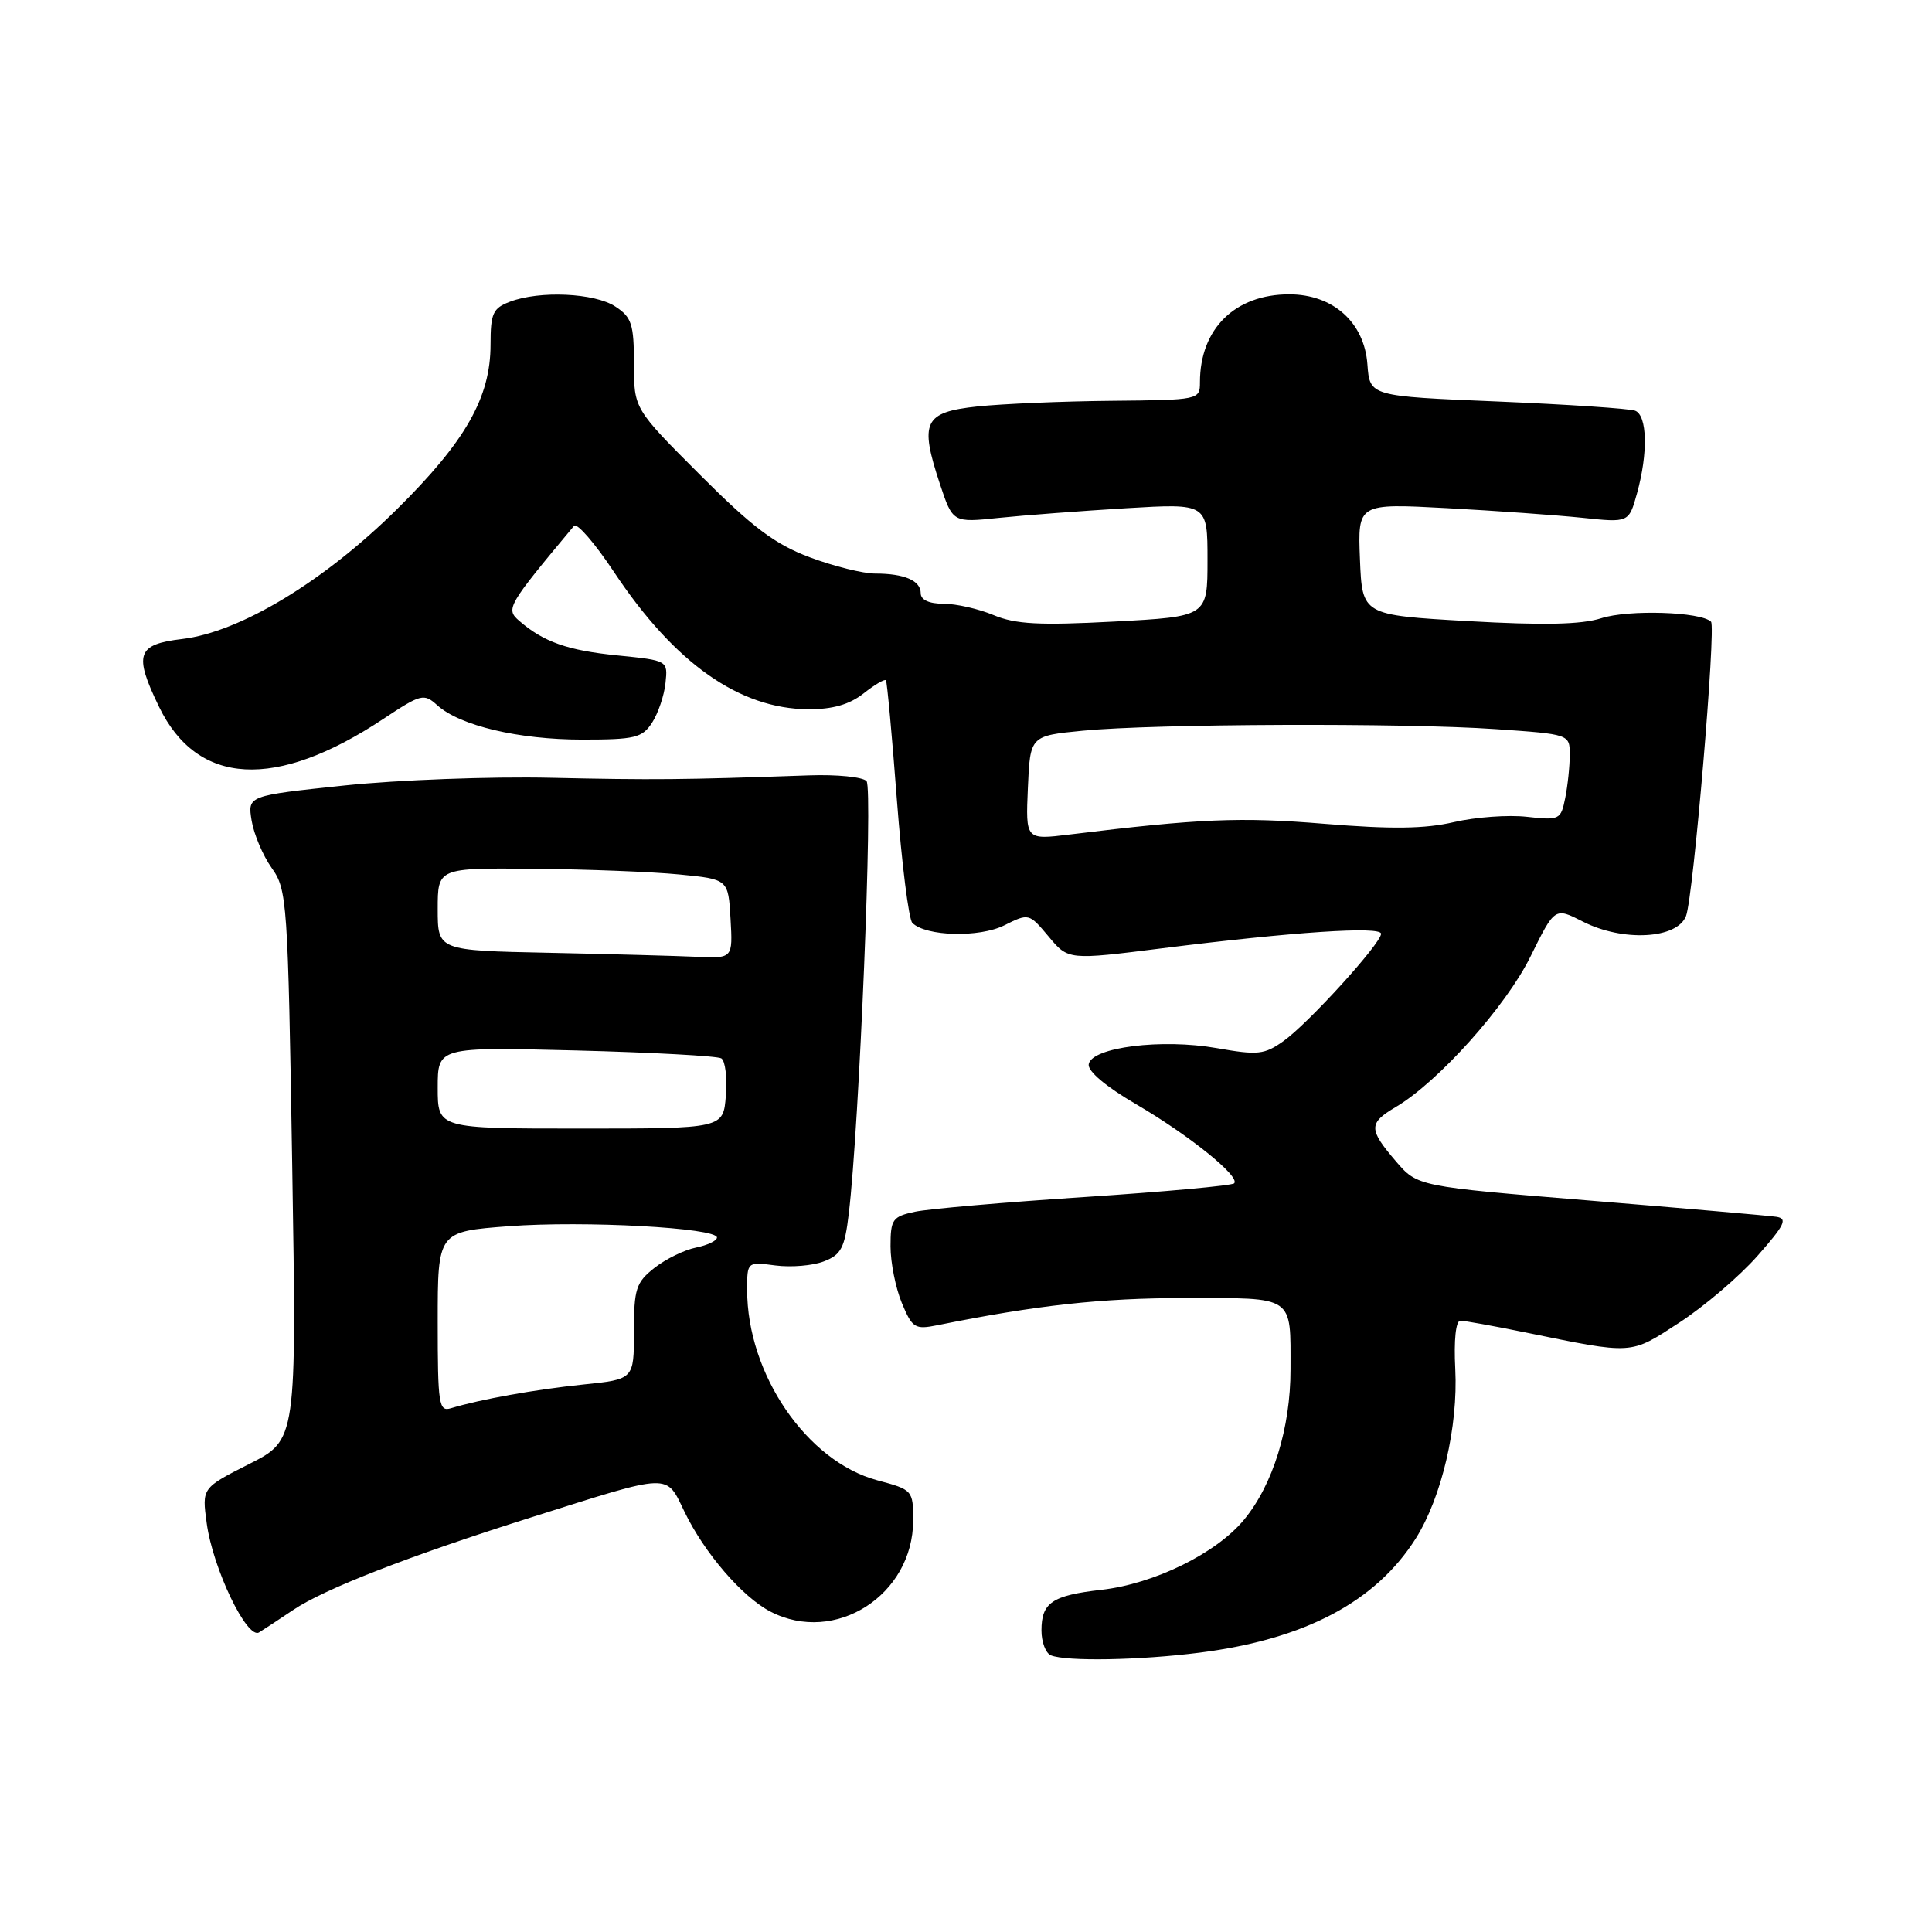 <?xml version="1.0" encoding="UTF-8" standalone="no"?>
<!DOCTYPE svg PUBLIC "-//W3C//DTD SVG 1.1//EN" "http://www.w3.org/Graphics/SVG/1.1/DTD/svg11.dtd" >
<svg xmlns="http://www.w3.org/2000/svg" xmlns:xlink="http://www.w3.org/1999/xlink" version="1.1" viewBox="0 0 256 256">
 <g >
 <path fill="currentColor"
d=" M 159.00 218.98 C 172.93 217.20 182.29 212.25 187.60 203.85 C 191.04 198.39 193.22 189.03 192.83 181.41 C 192.63 177.58 192.90 175.00 193.50 175.00 C 194.05 175.00 197.88 175.69 202.00 176.53 C 216.57 179.50 215.92 179.54 222.51 175.26 C 225.81 173.11 230.47 169.14 232.86 166.43 C 236.50 162.30 236.91 161.46 235.36 161.23 C 234.34 161.08 223.22 160.11 210.66 159.08 C 187.82 157.21 187.82 157.21 184.95 153.86 C 181.33 149.62 181.32 148.83 184.94 146.69 C 190.58 143.36 199.57 133.33 202.81 126.72 C 206.02 120.22 206.02 120.22 209.72 122.11 C 215.03 124.82 222.24 124.43 223.41 121.37 C 224.38 118.84 227.41 83.08 226.72 82.38 C 225.39 81.06 215.78 80.75 212.17 81.92 C 209.54 82.76 204.53 82.87 194.50 82.30 C 180.50 81.50 180.50 81.50 180.20 74.10 C 179.91 66.70 179.91 66.70 191.70 67.33 C 198.19 67.68 206.28 68.26 209.67 68.61 C 215.83 69.26 215.83 69.26 216.91 65.38 C 218.39 60.05 218.28 55.04 216.66 54.42 C 215.92 54.14 207.71 53.59 198.41 53.20 C 181.50 52.50 181.50 52.50 181.19 48.29 C 180.79 42.72 176.64 39.00 170.83 39.00 C 163.64 39.00 159.00 43.57 159.00 50.65 C 159.00 52.98 158.89 53.00 147.25 53.11 C 140.79 53.17 132.80 53.51 129.50 53.86 C 122.42 54.62 121.81 55.89 124.55 64.15 C 126.25 69.26 126.25 69.26 132.37 68.62 C 135.74 68.27 143.34 67.70 149.25 67.34 C 160.00 66.70 160.00 66.70 160.00 74.20 C 160.00 81.70 160.00 81.70 147.64 82.36 C 137.75 82.88 134.56 82.72 131.67 81.51 C 129.69 80.68 126.70 80.00 125.03 80.00 C 123.11 80.00 122.00 79.49 122.00 78.61 C 122.00 76.93 119.85 76.00 115.96 76.00 C 114.37 76.00 110.47 75.03 107.29 73.84 C 102.68 72.11 99.74 69.90 92.76 62.92 C 84.00 54.16 84.00 54.16 84.00 48.20 C 84.00 42.96 83.70 42.03 81.54 40.62 C 78.79 38.81 71.50 38.48 67.57 39.98 C 65.31 40.83 65.00 41.52 65.00 45.66 C 65.00 52.67 61.69 58.49 52.57 67.50 C 42.89 77.07 31.81 83.76 24.14 84.67 C 18.14 85.38 17.69 86.67 21.07 93.65 C 26.16 104.16 36.53 104.72 50.79 95.26 C 55.80 91.94 56.17 91.85 57.94 93.45 C 60.94 96.16 68.71 98.00 77.14 98.00 C 84.14 98.00 85.10 97.77 86.41 95.75 C 87.21 94.51 88.01 92.15 88.18 90.51 C 88.50 87.52 88.50 87.52 81.86 86.85 C 75.21 86.19 72.01 85.06 68.77 82.24 C 66.99 80.68 67.24 80.25 76.06 69.68 C 76.44 69.22 78.83 71.98 81.37 75.81 C 89.40 87.89 97.97 93.93 107.12 93.98 C 110.32 93.99 112.55 93.36 114.42 91.89 C 115.90 90.72 117.23 89.94 117.39 90.14 C 117.54 90.34 118.20 97.46 118.84 105.96 C 119.49 114.46 120.41 121.81 120.89 122.29 C 122.68 124.08 129.76 124.27 133.08 122.61 C 136.32 120.99 136.36 121.01 138.95 124.10 C 141.55 127.22 141.55 127.22 154.03 125.65 C 171.34 123.48 183.00 122.70 183.00 123.73 C 183.00 125.00 173.36 135.61 170.08 137.94 C 167.54 139.75 166.67 139.84 161.22 138.88 C 153.94 137.60 144.66 138.76 144.26 141.01 C 144.10 141.93 146.51 143.96 150.53 146.31 C 157.56 150.41 164.40 155.93 163.53 156.80 C 163.23 157.10 154.33 157.91 143.75 158.61 C 133.16 159.30 123.04 160.18 121.25 160.56 C 118.26 161.20 118.00 161.56 118.00 165.16 C 118.00 167.31 118.68 170.68 119.50 172.66 C 120.89 175.99 121.23 176.20 124.25 175.59 C 137.38 172.94 145.95 172.00 157.02 172.00 C 171.65 172.00 171.00 171.56 171.00 181.47 C 171.00 189.21 168.68 196.72 164.85 201.36 C 161.18 205.82 152.94 209.87 145.94 210.66 C 139.41 211.40 138.00 212.36 138.00 216.04 C 138.00 217.58 138.56 219.06 139.25 219.34 C 141.32 220.17 151.03 220.00 159.00 218.98 Z  M 38.83 213.34 C 42.93 210.56 54.24 206.16 70.29 201.09 C 89.18 195.12 88.19 195.15 90.72 200.36 C 93.37 205.82 98.38 211.63 102.10 213.55 C 110.66 217.98 120.99 211.36 121.00 201.46 C 121.00 197.48 120.92 197.39 116.26 196.15 C 106.91 193.65 99.00 182.08 99.00 170.91 C 99.00 167.19 99.00 167.19 102.75 167.68 C 104.81 167.95 107.70 167.71 109.17 167.14 C 111.46 166.26 111.93 165.36 112.47 160.80 C 113.87 149.07 115.69 104.46 114.82 103.50 C 114.31 102.95 110.89 102.61 107.20 102.74 C 90.39 103.33 86.62 103.36 73.00 103.06 C 65.03 102.88 52.72 103.34 45.65 104.08 C 32.81 105.43 32.81 105.43 33.34 108.73 C 33.64 110.54 34.83 113.36 36.00 115.01 C 38.05 117.88 38.15 119.36 38.72 154.40 C 39.31 190.81 39.31 190.81 33.03 193.98 C 26.75 197.16 26.75 197.16 27.39 201.83 C 28.20 207.83 32.74 217.28 34.33 216.30 C 34.97 215.91 37.00 214.57 38.83 213.34 Z  M 136.20 104.39 C 136.50 97.50 136.50 97.50 143.50 96.82 C 152.98 95.90 185.96 95.77 198.12 96.61 C 208.00 97.29 208.00 97.29 208.00 100.02 C 208.00 101.52 207.73 104.10 207.40 105.74 C 206.82 108.63 206.65 108.71 202.32 108.23 C 199.85 107.95 195.51 108.27 192.67 108.93 C 188.83 109.83 184.41 109.89 175.50 109.16 C 164.35 108.24 158.93 108.47 141.70 110.58 C 135.90 111.29 135.90 111.29 136.20 104.39 Z  M 58.00 175.16 C 58.00 163.19 58.00 163.19 67.42 162.48 C 77.40 161.73 95.00 162.69 95.00 163.98 C 95.00 164.40 93.75 165.00 92.22 165.31 C 90.70 165.61 88.22 166.82 86.72 168.00 C 84.27 169.93 84.00 170.78 84.00 176.46 C 84.00 182.77 84.00 182.77 77.25 183.46 C 70.89 184.12 63.68 185.41 59.75 186.60 C 58.15 187.09 58.00 186.10 58.00 175.16 Z  M 58.00 144.14 C 58.00 138.73 58.00 138.73 76.31 139.19 C 86.39 139.45 95.06 139.92 95.58 140.24 C 96.10 140.56 96.37 142.79 96.18 145.18 C 95.84 149.54 95.84 149.54 76.92 149.54 C 58.00 149.54 58.00 149.54 58.00 144.14 Z  M 72.75 126.25 C 58.00 125.95 58.00 125.95 58.00 120.47 C 58.00 115.00 58.00 115.00 70.75 115.12 C 77.76 115.18 86.42 115.52 90.00 115.87 C 96.50 116.50 96.50 116.50 96.80 121.75 C 97.10 127.00 97.10 127.00 92.30 126.78 C 89.66 126.66 80.86 126.42 72.75 126.25 Z "/>
</g>
</svg>